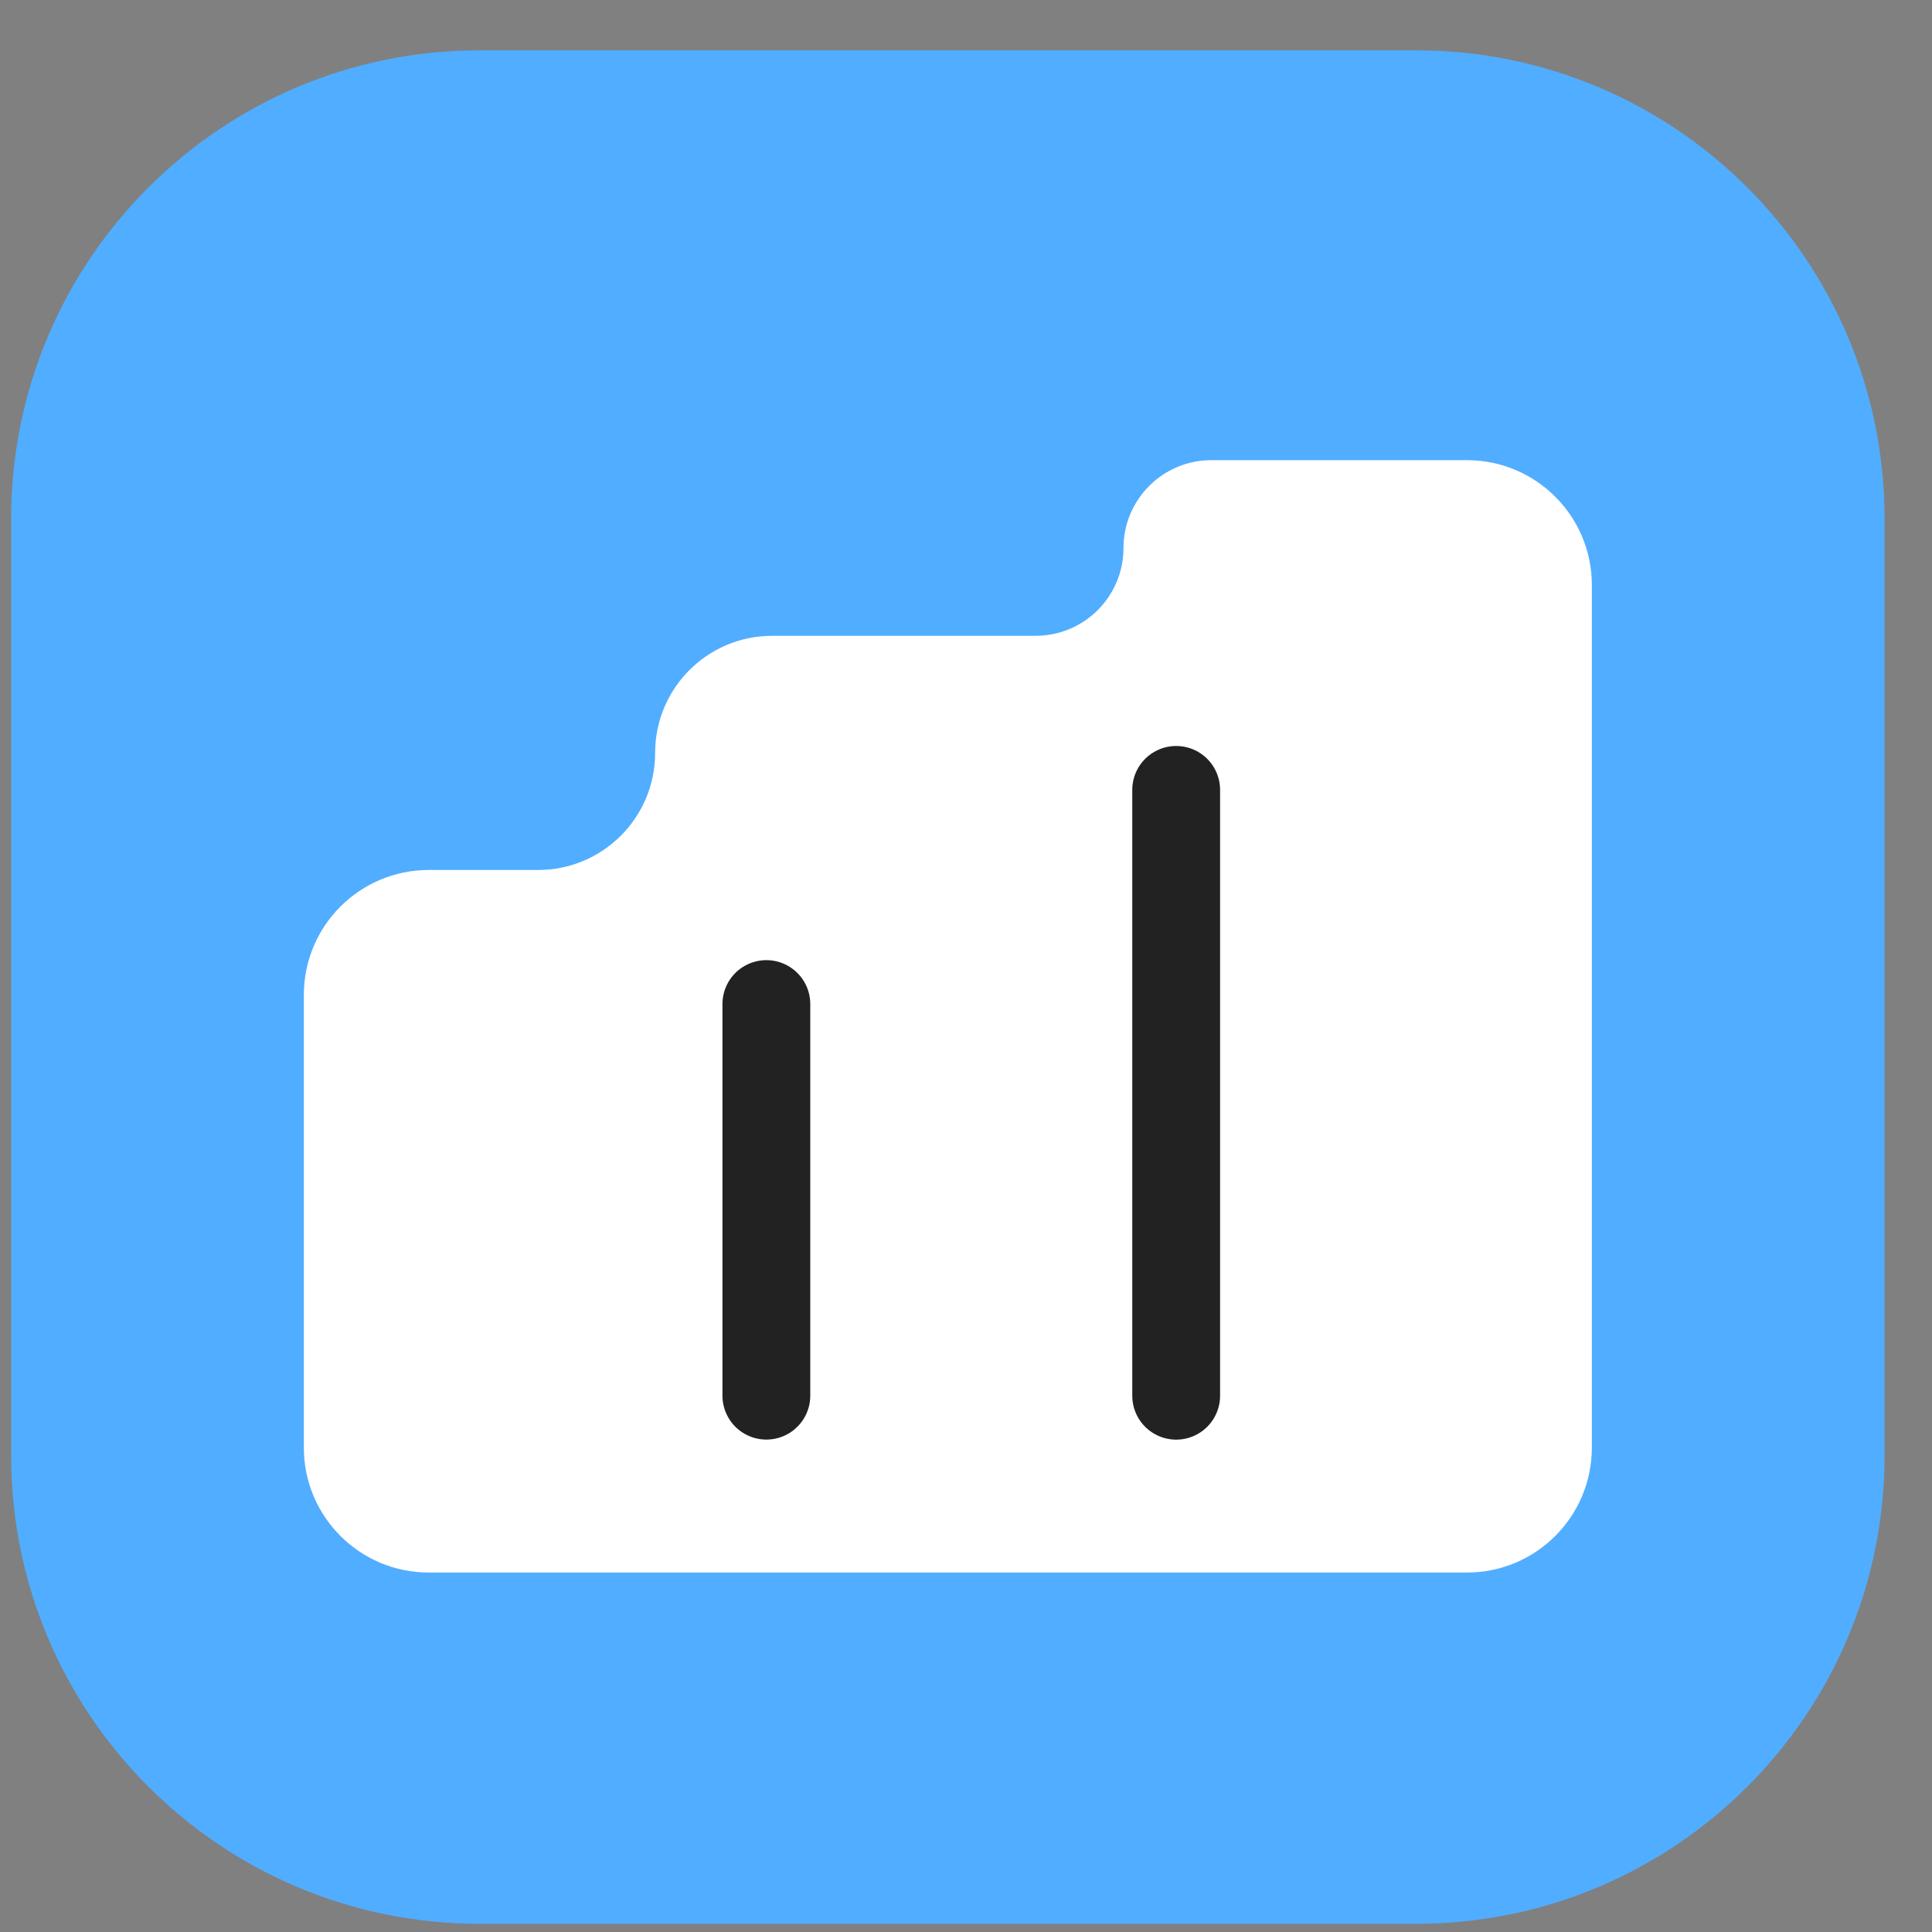 <svg width="33" height="33" viewBox="0 0 33 33" fill="none" xmlns="http://www.w3.org/2000/svg">
<rect x="0" y="0" width="33" height="33" fill="#808080" stroke="none"/>
<g clip-path="url(#clip0_104_344)">
<path d="M24.19 0.86H8.19C3.772 0.86 0.19 4.442 0.19 8.86V24.86C0.19 29.278 3.772 32.86 8.19 32.86H24.19C28.608 32.86 32.19 29.278 32.19 24.86V8.86C32.19 4.442 28.608 0.86 24.19 0.86Z" fill="#51ADFF"/>
<path fill-rule="evenodd" clip-rule="evenodd" d="M27.19 9.993C27.19 8.815 26.235 7.86 25.057 7.86H20.69C19.862 7.86 19.19 8.532 19.19 9.36C19.19 10.188 18.518 10.86 17.69 10.86H13.19C12.085 10.86 11.19 11.755 11.19 12.86C11.19 13.965 10.295 14.86 9.19 14.86H7.323C6.145 14.86 5.19 15.815 5.19 16.993V24.727C5.19 25.905 6.145 26.86 7.323 26.86H11.19H12.19H19.19H20.19H25.057C26.235 26.86 27.19 25.905 27.19 24.727V9.993Z" fill="white"/>
<path d="M20.09 13.492V23.84" stroke="#222222" stroke-width="1.5" stroke-linecap="round" stroke-linejoin="round"/>
<path d="M13.09 17.15V23.839" stroke="#222222" stroke-width="1.5" stroke-linecap="round" stroke-linejoin="round"/>
</g>
<defs>
<clipPath id="clip0_104_344">
<rect width="32" height="32" fill="white" transform="translate(0.19 0.86)"/>
</clipPath>
</defs>
</svg>

